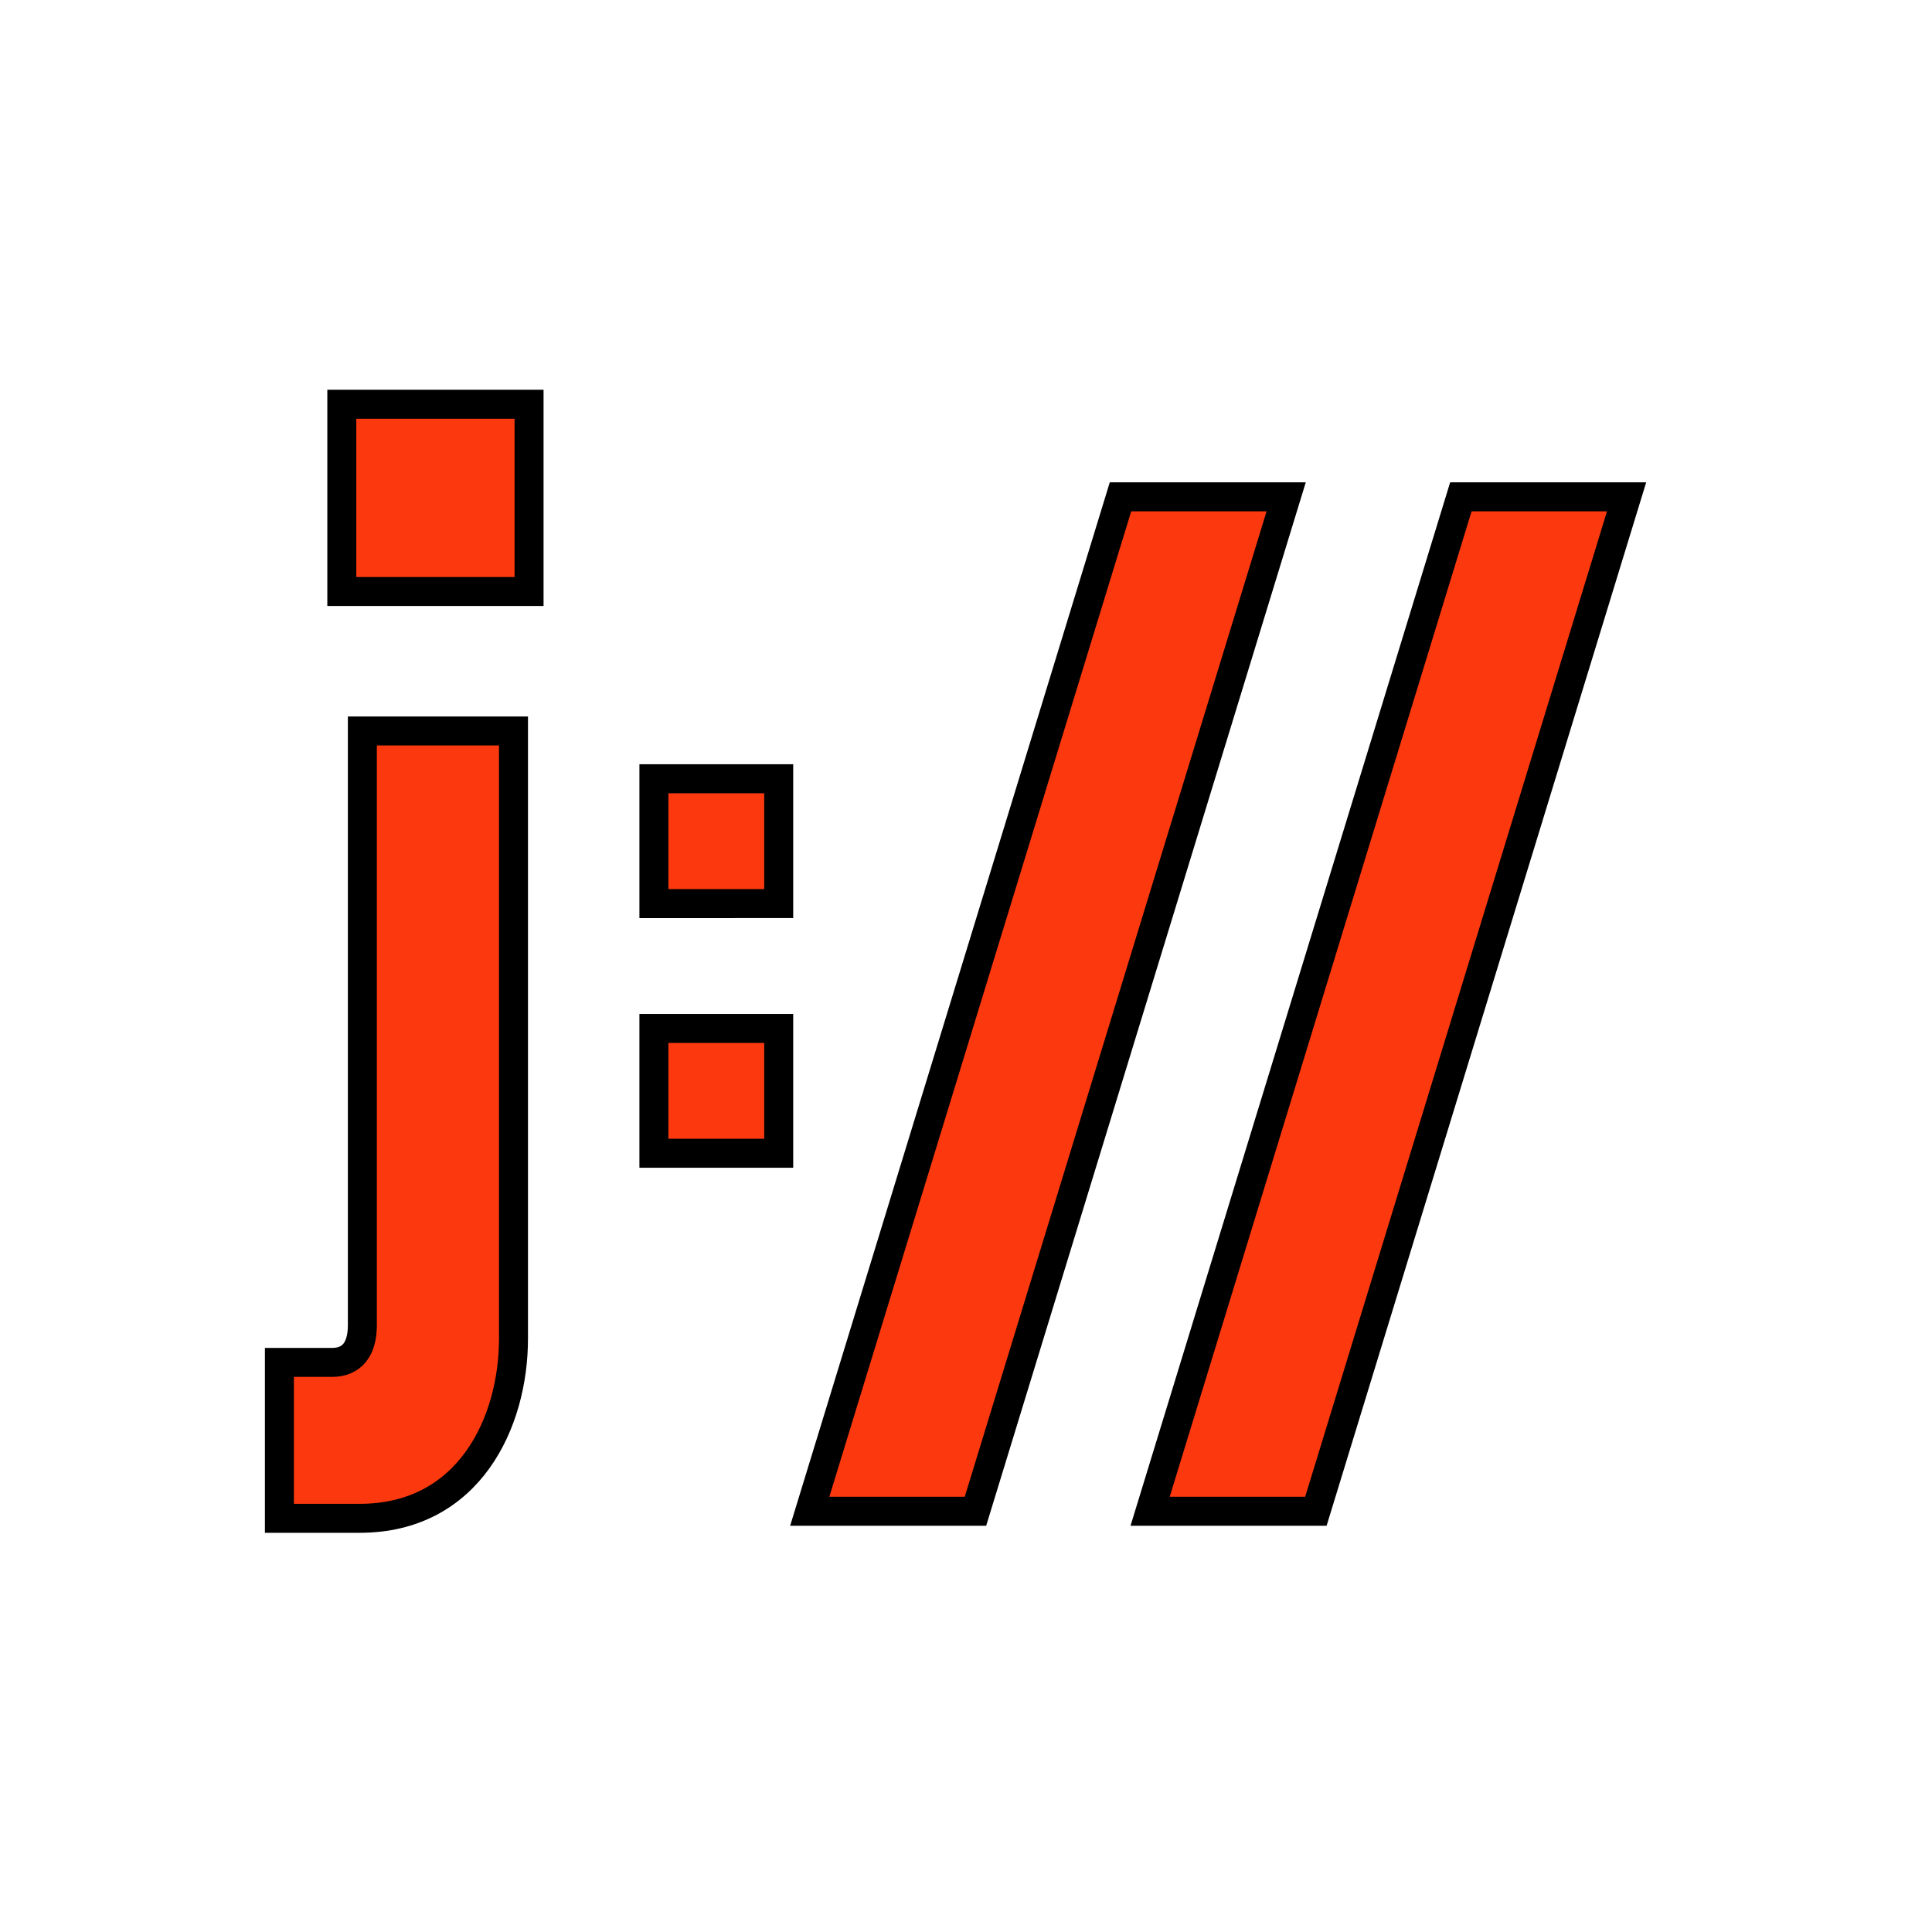 <svg id="Layer_1" data-name="Layer 1" xmlns="http://www.w3.org/2000/svg" viewBox="0 0 50 50"><defs><style>.cls-1{fill:#fc390e;stroke:#000;stroke-miterlimit:10;stroke-width:.75px}</style></defs><g id="_Group_" data-name="&lt;Group&gt;"><g id="_Group_2" data-name="&lt;Group&gt;"><path id="_Compound_Path_" data-name="&lt;Compound Path&gt;" class="cls-1" d="M9.306 39.294H7.231v-4.035h1.36c.524 0 .787-.35.787-.965V18.917h3.911v15.728c0 2.164-1.145 4.649-3.983 4.649zm-.46-23.986v-4.846h4.846v4.846z"/><path id="_Compound_Path_2" data-name="&lt;Compound Path&gt;" class="cls-1" d="M16.923 23.385v-3.231h3.23v3.23z"/><path id="_Compound_Path_3" data-name="&lt;Compound Path&gt;" class="cls-1" d="M16.923 29.846v-3.23h3.23v3.23z"/><path id="_Compound_Path_4" data-name="&lt;Compound Path&gt;" class="cls-1" d="M25.245 39.111h-4.289l8.042-26.253h4.288z"/><path id="_Compound_Path_5" data-name="&lt;Compound Path&gt;" class="cls-1" d="M34.055 39.111h-4.29l8.042-26.253h4.289z"/></g><path id="_Rectangle_" data-name="&lt;Rectangle&gt;" fill="none" d="M4 4h42v42H4z"/></g></svg>